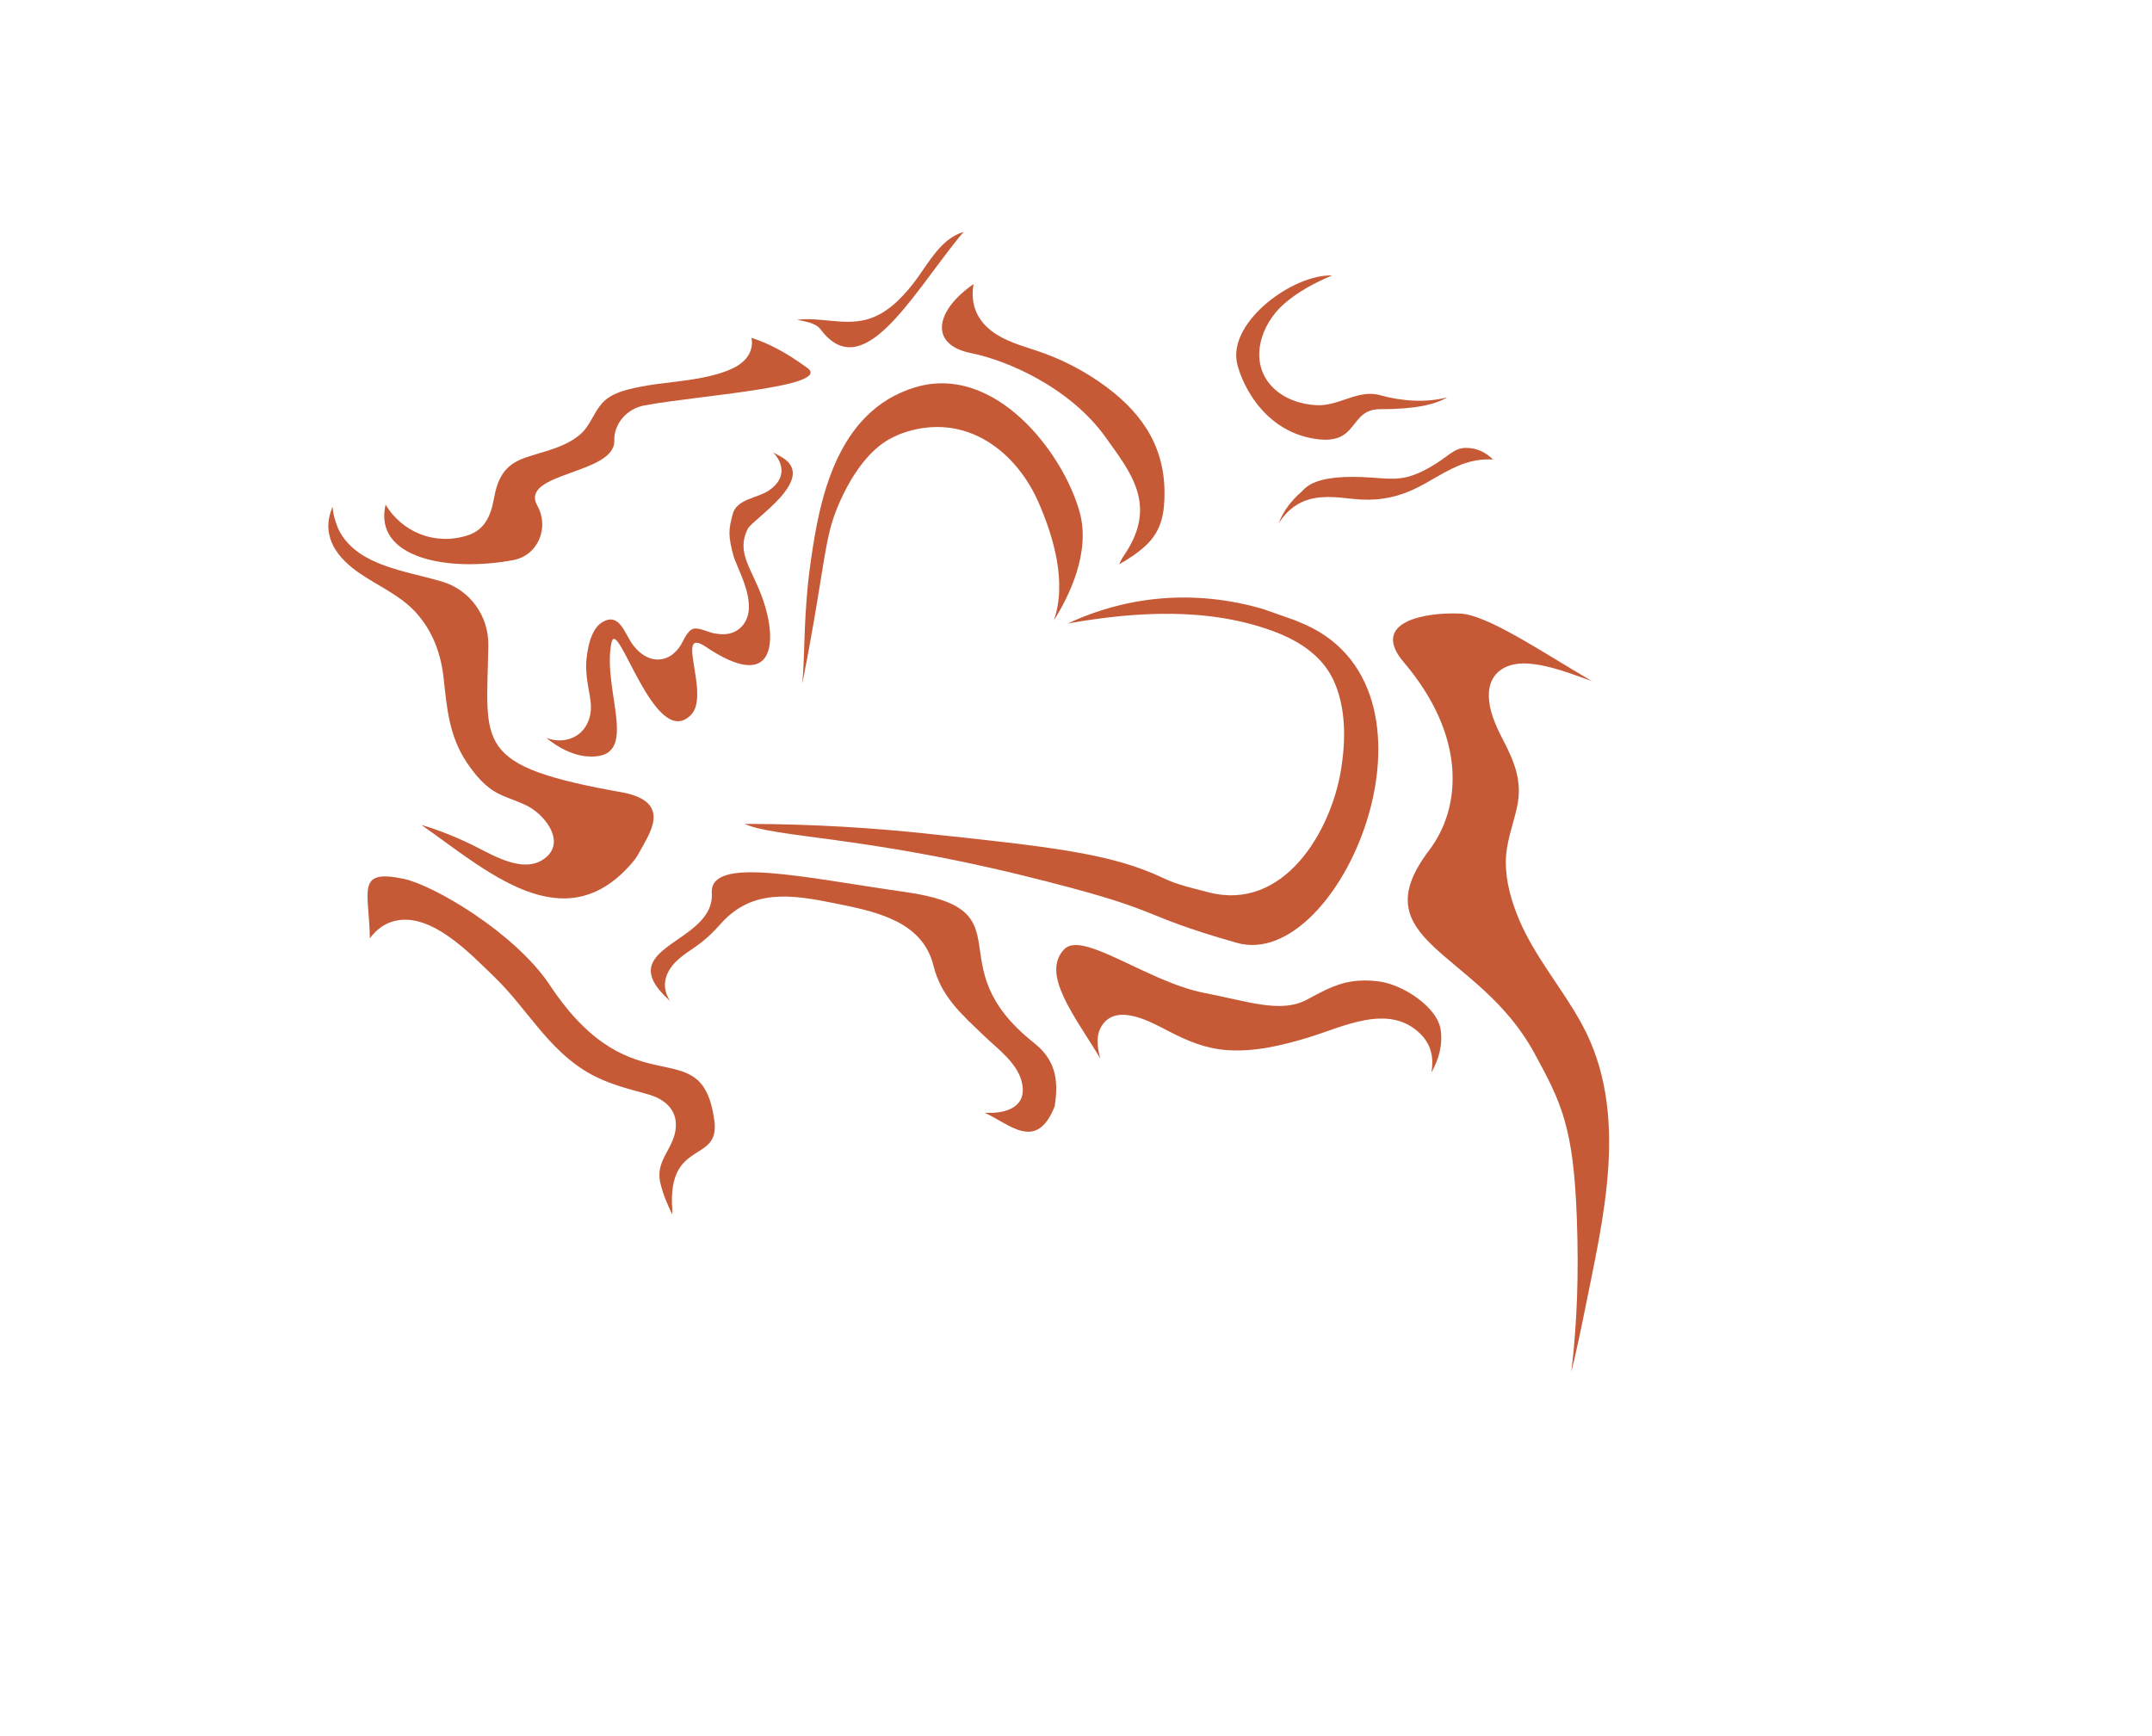 <?xml version="1.0" encoding="UTF-8"?><svg id="Layer_6" xmlns="http://www.w3.org/2000/svg" width="243.4mm" height="196.35mm" xmlns:xlink="http://www.w3.org/1999/xlink" viewBox="0 0 689.95 556.59"><defs><style>.cls-1{filter:url(#drop-shadow-19);}.cls-1,.cls-2,.cls-3,.cls-4,.cls-5,.cls-6,.cls-7,.cls-8,.cls-9,.cls-10,.cls-11,.cls-12,.cls-13{fill:#c65a37;stroke-width:0px;}.cls-2{filter:url(#drop-shadow-18);}.cls-3{filter:url(#drop-shadow-17);}.cls-4{filter:url(#drop-shadow-20);}.cls-5{filter:url(#drop-shadow-22);}.cls-6{filter:url(#drop-shadow-24);}.cls-7{filter:url(#drop-shadow-21);}.cls-8{filter:url(#drop-shadow-28);}.cls-9{filter:url(#drop-shadow-23);}.cls-10{filter:url(#drop-shadow-26);}.cls-11{filter:url(#drop-shadow-25);}.cls-12{filter:url(#drop-shadow-27);}.cls-13{filter:url(#drop-shadow-29);}</style><filter id="drop-shadow-17" filterUnits="userSpaceOnUse"><feOffset dx="7" dy="7"/><feGaussianBlur result="blur" stdDeviation="5"/><feFlood flood-color="#1d1d1b" flood-opacity=".5"/><feComposite in2="blur" operator="in"/><feComposite in="SourceGraphic"/></filter><filter id="drop-shadow-18" filterUnits="userSpaceOnUse"><feOffset dx="7" dy="7"/><feGaussianBlur result="blur-2" stdDeviation="5"/><feFlood flood-color="#1d1d1b" flood-opacity=".5"/><feComposite in2="blur-2" operator="in"/><feComposite in="SourceGraphic"/></filter><filter id="drop-shadow-19" filterUnits="userSpaceOnUse"><feOffset dx="7" dy="7"/><feGaussianBlur result="blur-3" stdDeviation="5"/><feFlood flood-color="#1d1d1b" flood-opacity=".5"/><feComposite in2="blur-3" operator="in"/><feComposite in="SourceGraphic"/></filter><filter id="drop-shadow-20" filterUnits="userSpaceOnUse"><feOffset dx="7" dy="7"/><feGaussianBlur result="blur-4" stdDeviation="5"/><feFlood flood-color="#1d1d1b" flood-opacity=".5"/><feComposite in2="blur-4" operator="in"/><feComposite in="SourceGraphic"/></filter><filter id="drop-shadow-21" filterUnits="userSpaceOnUse"><feOffset dx="7" dy="7"/><feGaussianBlur result="blur-5" stdDeviation="5"/><feFlood flood-color="#1d1d1b" flood-opacity=".5"/><feComposite in2="blur-5" operator="in"/><feComposite in="SourceGraphic"/></filter><filter id="drop-shadow-22" filterUnits="userSpaceOnUse"><feOffset dx="7" dy="7"/><feGaussianBlur result="blur-6" stdDeviation="5"/><feFlood flood-color="#1d1d1b" flood-opacity=".5"/><feComposite in2="blur-6" operator="in"/><feComposite in="SourceGraphic"/></filter><filter id="drop-shadow-23" filterUnits="userSpaceOnUse"><feOffset dx="7" dy="7"/><feGaussianBlur result="blur-7" stdDeviation="5"/><feFlood flood-color="#1d1d1b" flood-opacity=".5"/><feComposite in2="blur-7" operator="in"/><feComposite in="SourceGraphic"/></filter><filter id="drop-shadow-24" filterUnits="userSpaceOnUse"><feOffset dx="7" dy="7"/><feGaussianBlur result="blur-8" stdDeviation="5"/><feFlood flood-color="#1d1d1b" flood-opacity=".5"/><feComposite in2="blur-8" operator="in"/><feComposite in="SourceGraphic"/></filter><filter id="drop-shadow-25" filterUnits="userSpaceOnUse"><feOffset dx="7" dy="7"/><feGaussianBlur result="blur-9" stdDeviation="5"/><feFlood flood-color="#1d1d1b" flood-opacity=".5"/><feComposite in2="blur-9" operator="in"/><feComposite in="SourceGraphic"/></filter><filter id="drop-shadow-26" filterUnits="userSpaceOnUse"><feOffset dx="7" dy="7"/><feGaussianBlur result="blur-10" stdDeviation="5"/><feFlood flood-color="#1d1d1b" flood-opacity=".5"/><feComposite in2="blur-10" operator="in"/><feComposite in="SourceGraphic"/></filter><filter id="drop-shadow-27" filterUnits="userSpaceOnUse"><feOffset dx="7" dy="7"/><feGaussianBlur result="blur-11" stdDeviation="5"/><feFlood flood-color="#1d1d1b" flood-opacity=".5"/><feComposite in2="blur-11" operator="in"/><feComposite in="SourceGraphic"/></filter><filter id="drop-shadow-28" filterUnits="userSpaceOnUse"><feOffset dx="7" dy="7"/><feGaussianBlur result="blur-12" stdDeviation="5"/><feFlood flood-color="#1d1d1b" flood-opacity=".5"/><feComposite in2="blur-12" operator="in"/><feComposite in="SourceGraphic"/></filter><filter id="drop-shadow-29" filterUnits="userSpaceOnUse"><feOffset dx="7" dy="7"/><feGaussianBlur result="blur-13" stdDeviation="5"/><feFlood flood-color="#1d1d1b" flood-opacity=".5"/><feComposite in2="blur-13" operator="in"/><feComposite in="SourceGraphic"/></filter></defs><path class="cls-3" d="M298.73,68.77c-5.69,3.37-9.17,10.42-13.19,15.46-3.91,4.9-8.67,9.69-14.94,11.29-7.3,1.87-14.77-.9-22.05.02,2.69.54,5.98,1.02,7.53,3.08,13.37,17.82,28.62-9.88,44.09-29.14.62-.77,1.22-1.47,1.81-2.12-1.13.35-2.22.81-3.24,1.41Z"/><path class="cls-2" d="M435.43,119.7c-7.02-1.94-13.09,3.58-20.31,3.23-5.18-.25-10.54-2.08-14.2-5.86-7.76-8.03-3.72-20.12,3.77-26.64,4.55-3.96,9.87-6.78,15.41-9.12-12.64-.31-32.75,14.54-30.61,27.55.75,4.57,7.13,22.06,25.09,24.86,14.33,2.24,10.67-9.53,20.93-9.51,11.47.02,17.69-1.56,21.51-3.79-6.92,1.79-14.53,1.24-21.59-.71Z"/><path class="cls-1" d="M353.52,170.86c-.78,1.15-1.33,2.18-1.68,3.08,3.09-1.77,6.08-3.71,8.63-6.13,5.01-4.74,5.93-10.42,5.88-17.09-.12-15.7-8.23-26.48-20.79-35.19-6.23-4.32-12.98-7.66-20.16-10.06-4.99-1.67-10.26-3.09-14.5-6.34-5.37-4.12-6.73-9.59-5.76-15.04-12.24,8.44-14.5,19.41-.74,22.16,11.45,2.29,31.73,10.96,43.23,27.19,7.69,10.86,16.7,21.42,5.9,37.41Z"/><path class="cls-4" d="M251.84,110.98c-7-5.12-12.85-8.08-17.92-9.64.25,1.17.23,2.42-.17,3.76-1.38,4.51-6.31,6.51-10.42,7.74-8.51,2.54-17.88,2.66-25.53,4.27-4.21.88-8.93,1.92-11.88,5.31-2.72,3.13-3.73,7.18-6.99,9.95-4.99,4.24-11.65,5.32-17.65,7.43-6.7,2.35-8.77,6.68-9.98,13.34-.94,5.18-2.89,9.75-8.32,11.51-10.73,3.47-21.21-1.23-26.37-9.84-3.96,17.2,20.02,21.71,40.94,17.79,7.93-1.48,11.65-10.39,7.73-17.44-5.97-10.71,24.96-10.02,24.66-20.82-.15-5.57,4.12-10.3,9.6-11.33,16.77-3.16,60.58-5.99,52.31-12.03Z"/><path class="cls-7" d="M410.41,153.99c5.19-2.38,11.03-1.6,16.5-1,6.71.74,12.83-.13,19.01-2.92,5.76-2.6,10.88-6.61,16.93-8.57,2.98-.97,5.93-1.33,8.84-1.15-2.34-2.27-5.07-3.75-8.71-3.73-4,.02-5.54,2.82-11.55,6.23-7.77,4.42-11.43,3.81-18.56,3.3-18.83-1.32-21.16,3.29-22.7,4.63-2.95,2.55-5.73,5.98-7.21,10.01,1.83-2.88,4.28-5.34,7.44-6.79Z"/><path class="cls-5" d="M324.66,327.54c-32.36-25.53-1.16-42.81-41.51-48.52-32.61-4.61-62.66-11.71-61.94.34.99,16.49-33.12,16.94-13.41,34.6-.4-.65-.77-1.33-1.05-2.08-1.08-2.91-.58-5.68,1.09-8.25,1.88-2.87,4.9-4.84,7.69-6.74,3.51-2.39,5.92-4.73,8.73-7.87,9.98-11.12,22.78-9.11,36.08-6.43,12.84,2.59,28.36,5.51,31.93,20.03,2.47,10.04,9.19,15.77,16.39,22.67,4.15,3.97,10.18,8.38,11.8,14.18,2.33,8.35-4.67,10.8-11.83,10.33,8.02,3.54,16.64,12.79,22.53-2.09.9-6.37,1.36-13.96-6.51-20.17Z"/><path class="cls-9" d="M243.44,139.47c-.86-.48-1.68-.92-2.5-1.36,3.59,3.87,3.82,8.65-1.44,12.17-3.91,2.62-10.34,2.61-11.64,7.74-1.15,4.53-1.67,6.48.53,13.99,2,5.11,4.84,10.4,4.7,15.96-.09,3.55-1.95,6.71-5.36,7.93-1.87.67-3.92.52-5.84.18-1.61-.29-4.86-1.93-6.55-1.47-2.25.62-3.33,4.45-4.69,6.15-1.07,1.33-2.25,2.47-3.85,3.13-4.26,1.75-8.21-.61-10.79-3.97-2.76-3.59-4.29-10.74-9.9-7.42-2.6,1.54-4.52,5.48-5.17,12.65-.37,9.16,3.44,13.83.21,20.11-2.45,4.77-8.21,6.28-12.99,4.33,3.82,3.23,8.49,5.53,12.75,5.92,18.29,1.68,4.96-20.73,8.11-36.34,1.88-9.31,13.88,34.93,25.51,23.07,6.38-6.5-5.43-28.66,4.69-21.87,22.56,15.14,22.86-2.07,18.48-14.84-3.59-10.44-8.86-15.06-4.95-22.99,1.48-2.99,22.9-16.25,10.67-23.08Z"/><path class="cls-6" d="M254.03,191.6c3.87-22.43,3.95-28.07,8.24-37.74,6.41-14.43,13.77-18.87,15.72-19.96,3.62-2.03,7.76-3.35,12.39-3.82,16.27-1.65,29.28,9.73,35.51,23.86,4.94,11.22,9.24,25.95,4.97,38.03,4.85-7.69,11.85-21.76,8.3-34.7-5.23-19.05-27.16-47.79-52.77-40.07-25.61,7.72-30.74,36.98-33.41,55.48-2.46,17.05-1.83,29.47-2.76,39.56.9-4.55,2.28-11.74,3.81-20.63Z"/><path class="cls-11" d="M411.63,193.37c-1.15-.52-2.29-1.01-3.42-1.47-3.43-1.21-6.86-2.41-10.29-3.62-28.2-8.21-50.83-.92-62.5,4.63,21.87-3.87,45.37-5.23,66.27,2.67,7.74,2.93,15.07,7.62,18.73,15.31,4.16,8.75,4.06,19.35,2.56,28.71-3.25,20.3-18.54,45.78-42.53,39.52-5.86-1.53-9.97-2.4-14.57-4.59-16.6-7.93-36.55-10.05-76.45-14.29-15.01-1.59-34.59-3.04-57.69-3.06,9.24,4.32,38.09,4.03,88.36,16.35,48.79,11.96,35.08,12.01,69.45,21.8,32.98,9.4,70.79-79.88,22.09-101.97Z"/><path class="cls-10" d="M484.83,330.5c8.77,16.07,12.68,23.79,13.73,53.47.62,17.63.12,32.85-1.78,49,1.54-6.45,2.95-12.93,4.25-19.44,5.98-29.93,14.65-63.63-.88-92.15-6.24-11.46-15.01-21.43-20.12-33.52-2.47-5.84-4.27-12.13-4.25-18.52.02-6.06,2.29-11.64,3.58-17.48,1.81-8.19-.74-14.43-4.48-21.64-2.32-4.48-4.59-9.35-4.54-14.5.07-7.37,5.94-10.44,12.65-9.94,7,.53,13.75,3.28,20.36,5.61-17.01-10-33.66-21.28-42.24-21.65-11.16-.48-29.09,2.62-18.03,15.64,20.16,23.73,18.51,46.58,8.13,60.25-22.41,29.53,15.62,31.9,33.61,64.87Z"/><path class="cls-12" d="M346.52,321.5c5.02-6.91,15.93-.53,21.45,2.31,5.94,3.05,11.51,5.4,18.34,5.91,8.82.65,17.51-1.45,25.9-3.96,11.19-3.35,26.1-11.33,36.25-1.17,3.57,3.57,4.25,7.92,3.46,12.33,2.46-4.36,3.7-9.11,2.95-13.85-1.15-7.31-12.36-14.53-20.04-15.41-9.42-1.08-14.37,1.27-22.7,5.82-8.35,4.56-18.77.66-32.91-2.07-18.23-3.51-39.13-20.17-45.02-14.03-7.63,7.96,3.49,21.52,11.54,35.01-.94-3.62-1.55-7.68.78-10.89Z"/><path class="cls-8" d="M222.02,352.25c-4.12-29.72-25.72-2.61-52.72-43.33-11.13-16.78-37.31-32.12-46.89-34.12-15.43-3.24-11.08,3.86-10.83,19.07,1.97-2.67,4.57-4.74,8.03-5.58,11.74-2.83,24.4,10.76,31.9,17.99,10.49,10.12,16.99,23.03,29.93,30.61,6.12,3.59,12.44,5.1,19.17,6.97,5.29,1.46,9.55,4.8,9.05,10.78-.56,6.68-6.59,10.44-5,17.48.81,3.58,2.23,6.98,3.87,10.28.05-.56.03-1.17-.01-1.77-1.55-22.61,15.45-14.36,13.5-28.39Z"/><path class="cls-13" d="M193.04,247.18c-48.75-8.59-43.97-15.23-43.48-47.31.14-9.36-5.9-17.75-14.88-20.39-11.69-3.45-26.42-4.98-32.59-15.67-.35-.61-.65-1.26-.92-1.92-.94-2.38-1.43-4.47-1.54-6.35-.1.24-.21.47-.3.71-3.42,8.95,1.89,15.75,9,20.6,6.11,4.17,13.07,7.06,18.11,12.67,5.32,5.92,7.95,13.15,8.79,20.97,1.05,9.72,1.81,18.59,7.38,26.94,2.68,4.01,5.97,8,10.38,10.16,3.2,1.57,6.7,2.46,9.8,4.24,5.59,3.22,11.82,11.84,4.32,16.79-6.43,4.25-15.37-.99-21.18-3.93-5.48-2.78-11.25-5.17-17.13-6.97-.23-.07-.48-.15-.73-.22,20.66,14.37,45.82,37.9,67.79,11.93.92-1.09,1.69-2.31,2.36-3.57,2.8-5.34,10.4-15.48-5.19-18.68Z"/></svg>